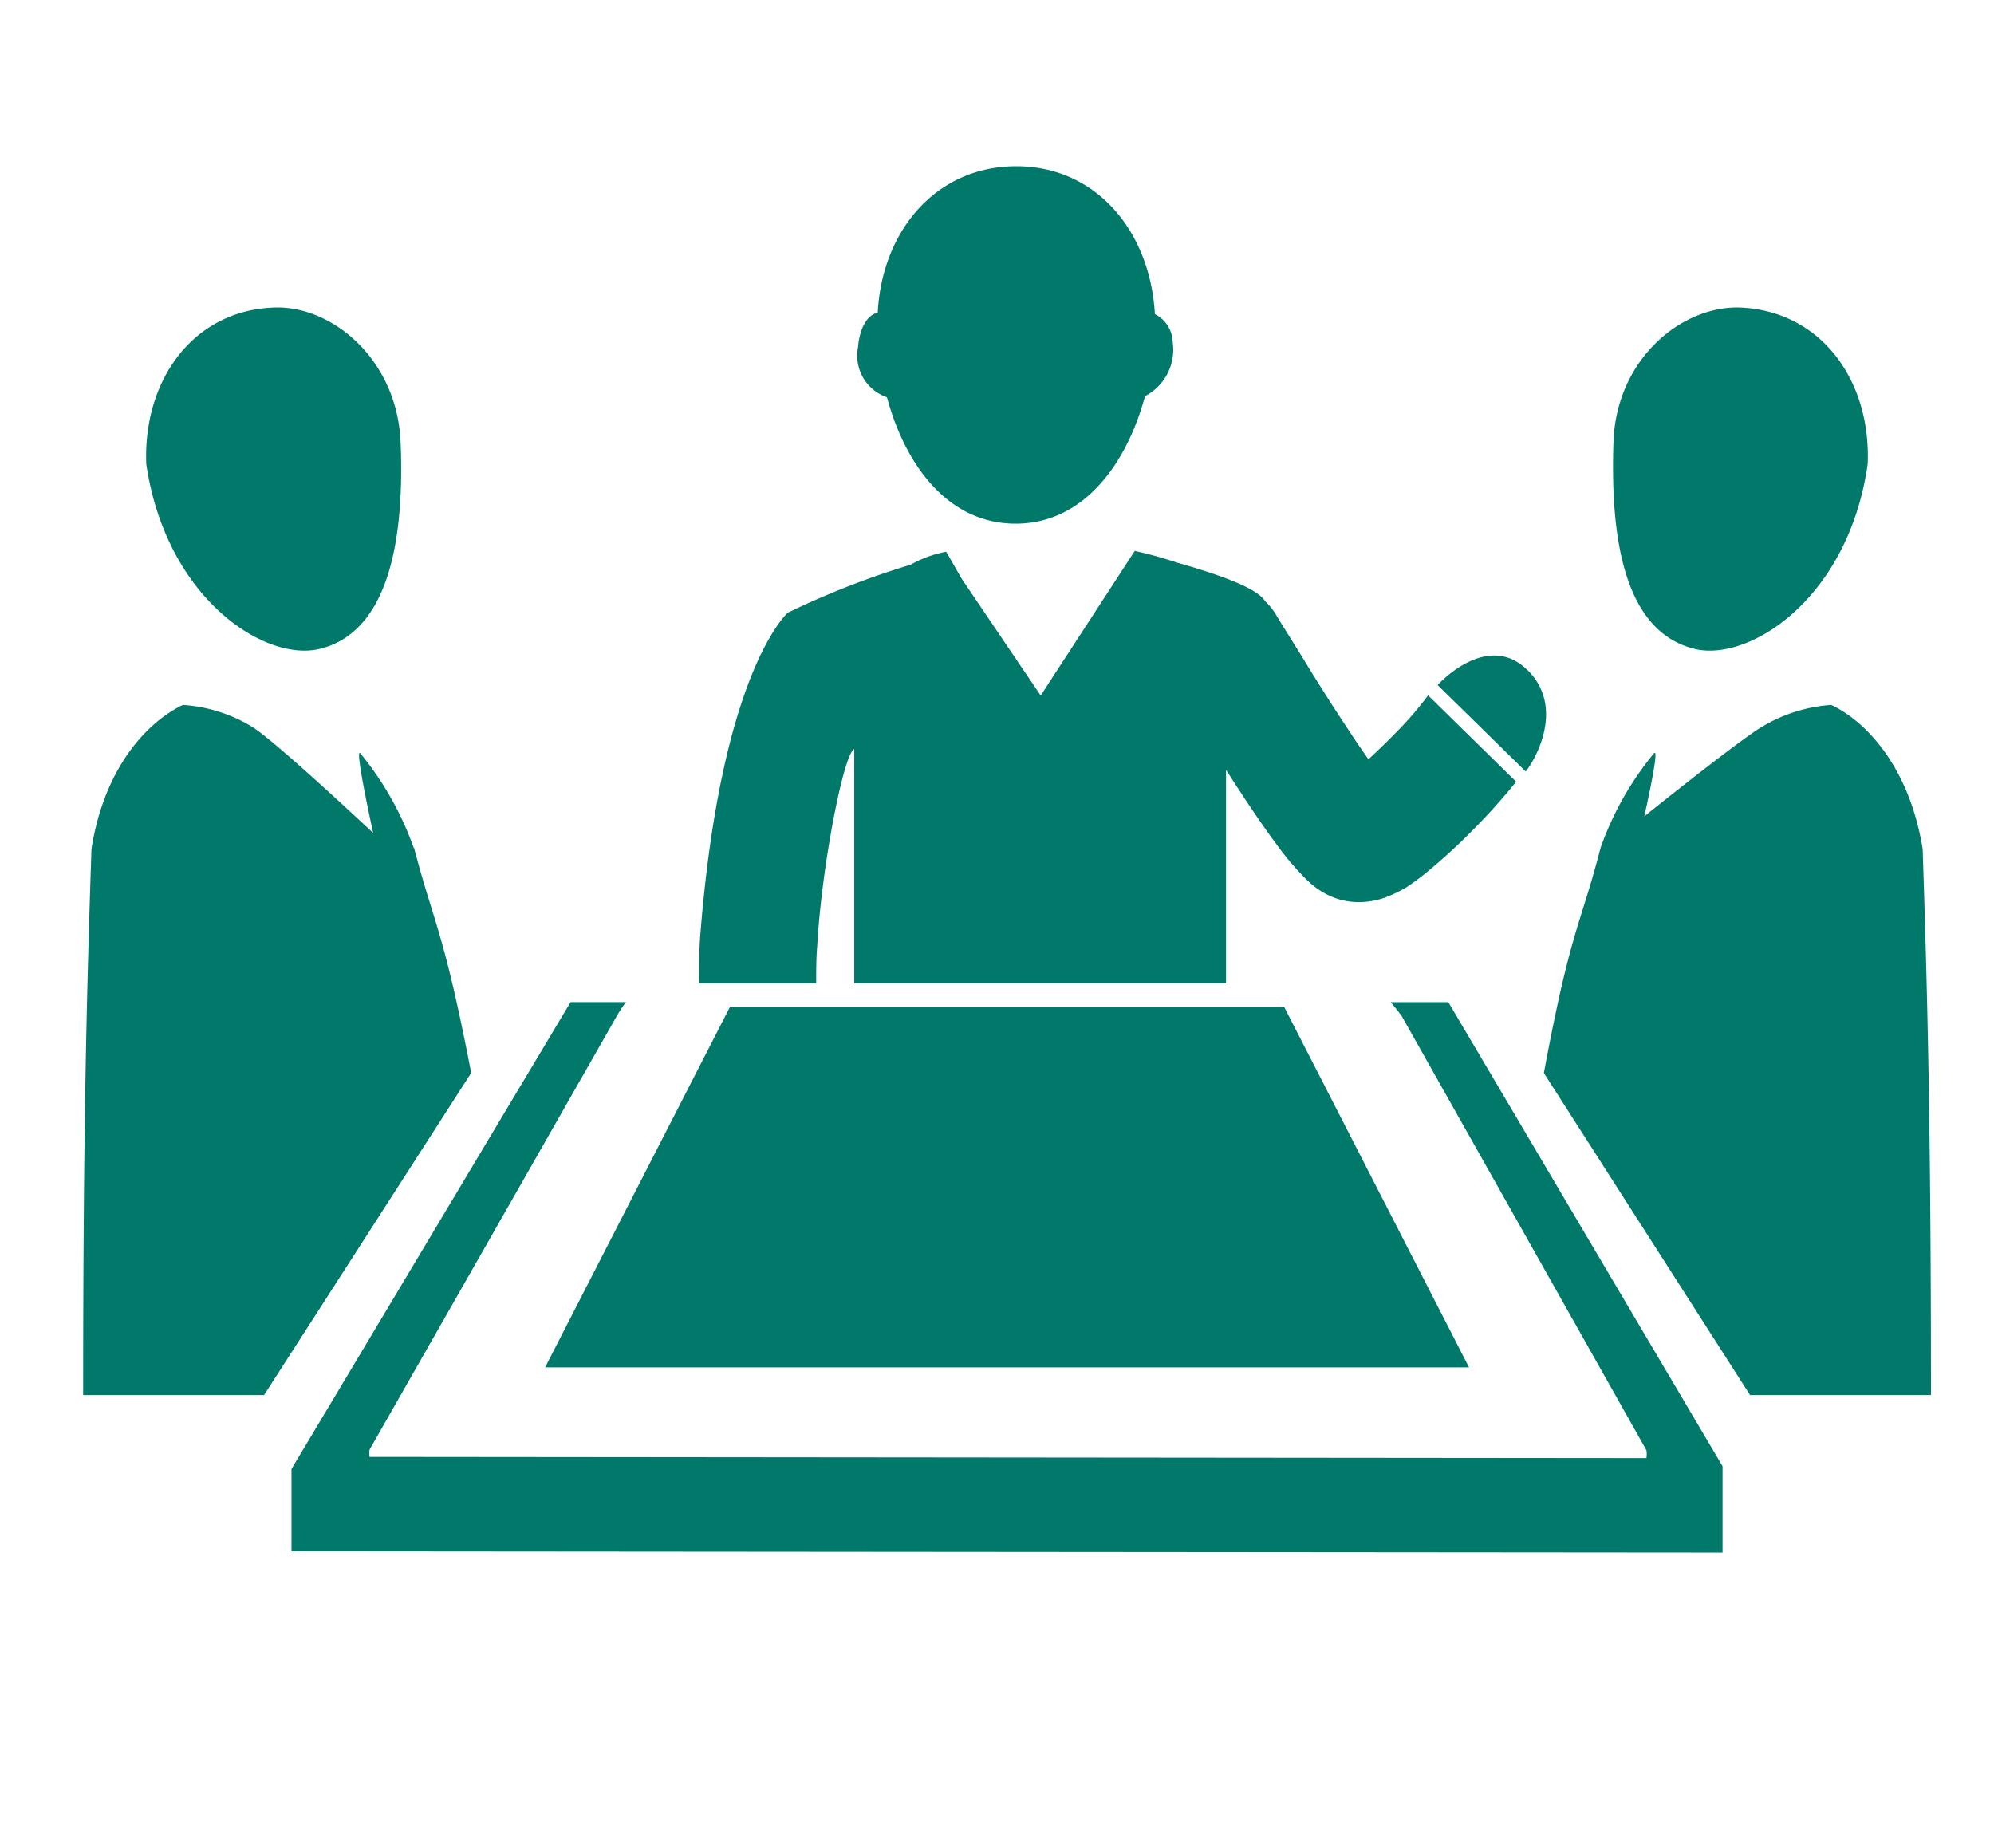 <?xml version="1.0" standalone="no"?><!DOCTYPE svg PUBLIC "-//W3C//DTD SVG 1.1//EN" "http://www.w3.org/Graphics/SVG/1.1/DTD/svg11.dtd"><svg t="1709881108960" class="icon" viewBox="0 0 1105 1024" version="1.1" xmlns="http://www.w3.org/2000/svg" p-id="43904" xmlns:xlink="http://www.w3.org/1999/xlink" width="215.82" height="200"><path d="M770.662 555.366c1.843 2.202 3.891 4.71 6.093 7.68l135.629 240.64a13.773 13.773 0 0 1 0 4.352L204.8 807.373a15.36 15.36 0 0 1 0-3.994l137.421-241.05a64.563 64.563 0 0 1 4.71-7.014h-30.72L161.536 814.08v45.619a11.315 11.315 0 0 0 2.202 0l789.146 0.666h1.69v-47.821l-151.962-257.178h-31.949zM491.52 220.16c9.882 36.762 33.331 70.042 71.322 70.042s61.747-33.69 71.68-70.656a29.03 29.03 0 0 0 15.36-29.85A17.92 17.92 0 0 0 640 174.08c-2.56-45.619-32.256-81.92-76.8-81.92s-74.445 35.84-76.8 81.101c-6.912 1.638-10.24 10.598-10.906 19.098A24.422 24.422 0 0 0 491.52 220.16zM1065.472 470.477c-7.68-47.309-33.075-71.68-50.688-79.821a85.658 85.658 0 0 0-37.786 11.776c-11.878 6.656-65.792 49.971-65.792 49.971s8.858-38.81 5.376-34.97a172.749 172.749 0 0 0-29.594 52.378c-11.11 43.162-16.589 44.954-31.437 124.826L969.83 773.12H1070.08c0-152.73-2.15-227.686-4.608-302.49zM938.752 359.526c30.106 7.731 85.606-27.443 96.256-102.4 1.894-46.08-25.6-84.634-70.4-86.682-32.512-1.28-69.018 28.467-70.502 74.752s3.379 103.885 44.646 114.33zM229.222 469.76A175.206 175.206 0 0 0 199.68 417.434c-3.482-3.738 7.117 44.186 7.117 44.186S150.886 409.037 139.059 402.381a84.224 84.224 0 0 0-37.683-11.725c-17.613 8.294-43.11 32.154-50.688 79.77C48.23 545.28 46.08 620.186 46.08 773.12h100.25L261.12 594.586c-15.36-79.462-20.48-81.92-31.693-124.826zM177.357 359.578c40.96-10.24 46.49-68.045 44.646-114.33S183.654 168.96 151.501 170.445c-44.595 1.741-72.243 40.346-70.451 86.682 11.059 74.957 66.253 110.08 96.358 102.4zM452.301 544.973c0-7.117 0-14.336 0.614-21.402 2.458-43.622 14.643-106.035 20.48-108.442v129.843h206.029v-118.272l1.434 2.15c8.755 13.67 17.92 27.443 26.317 38.758a155.904 155.904 0 0 0 12.544 15.36 78.182 78.182 0 0 0 7.322 7.219 41.574 41.574 0 0 0 5.53 3.942 38.4 38.4 0 0 0 20.48 5.786 42.598 42.598 0 0 0 17.05-3.533 74.086 74.086 0 0 0 9.37-4.71 141.158 141.158 0 0 0 13.517-10.24 312.013 312.013 0 0 0 23.091-21.35 326.502 326.502 0 0 0 24.115-26.88l-48.794-47.872a184.32 184.32 0 0 1-17.306 20.122 427.607 427.607 0 0 1-15.77 15.36c-2.97-4.352-6.298-9.062-9.574-14.08q-14.541-21.862-28.16-44.339c-4.045-6.4-7.373-11.93-9.626-15.36l-2.765-4.557-0.922-1.536a33.485 33.485 0 0 0-6.144-7.731c-3.226-5.12-14.49-11.674-48.64-21.35a231.066 231.066 0 0 0-23.654-6.554l-52.122 80.128-43.725-64.614-8.653-15.053a63.334 63.334 0 0 0-19.661 7.168 465.92 465.92 0 0 0-68.25 26.675C428.032 348.16 398.08 389.12 387.942 519.936c-0.461 7.322-0.563 15.974-0.461 25.088h64.819zM846.387 371.302c-21.811-21.504-48.282 6.707-49.715 8.346l48.794 47.872c3.789-4.25 22.886-34.662 0.922-56.32z" fill="#00796a" p-id="43905"></path><path d="M790.733 561.562h0.102l-0.102-0.154v0.154zM404.48 558.08l-102.4 199.68h512l-102.4-199.68H404.48z" fill="#00796a" p-id="43906"></path></svg>